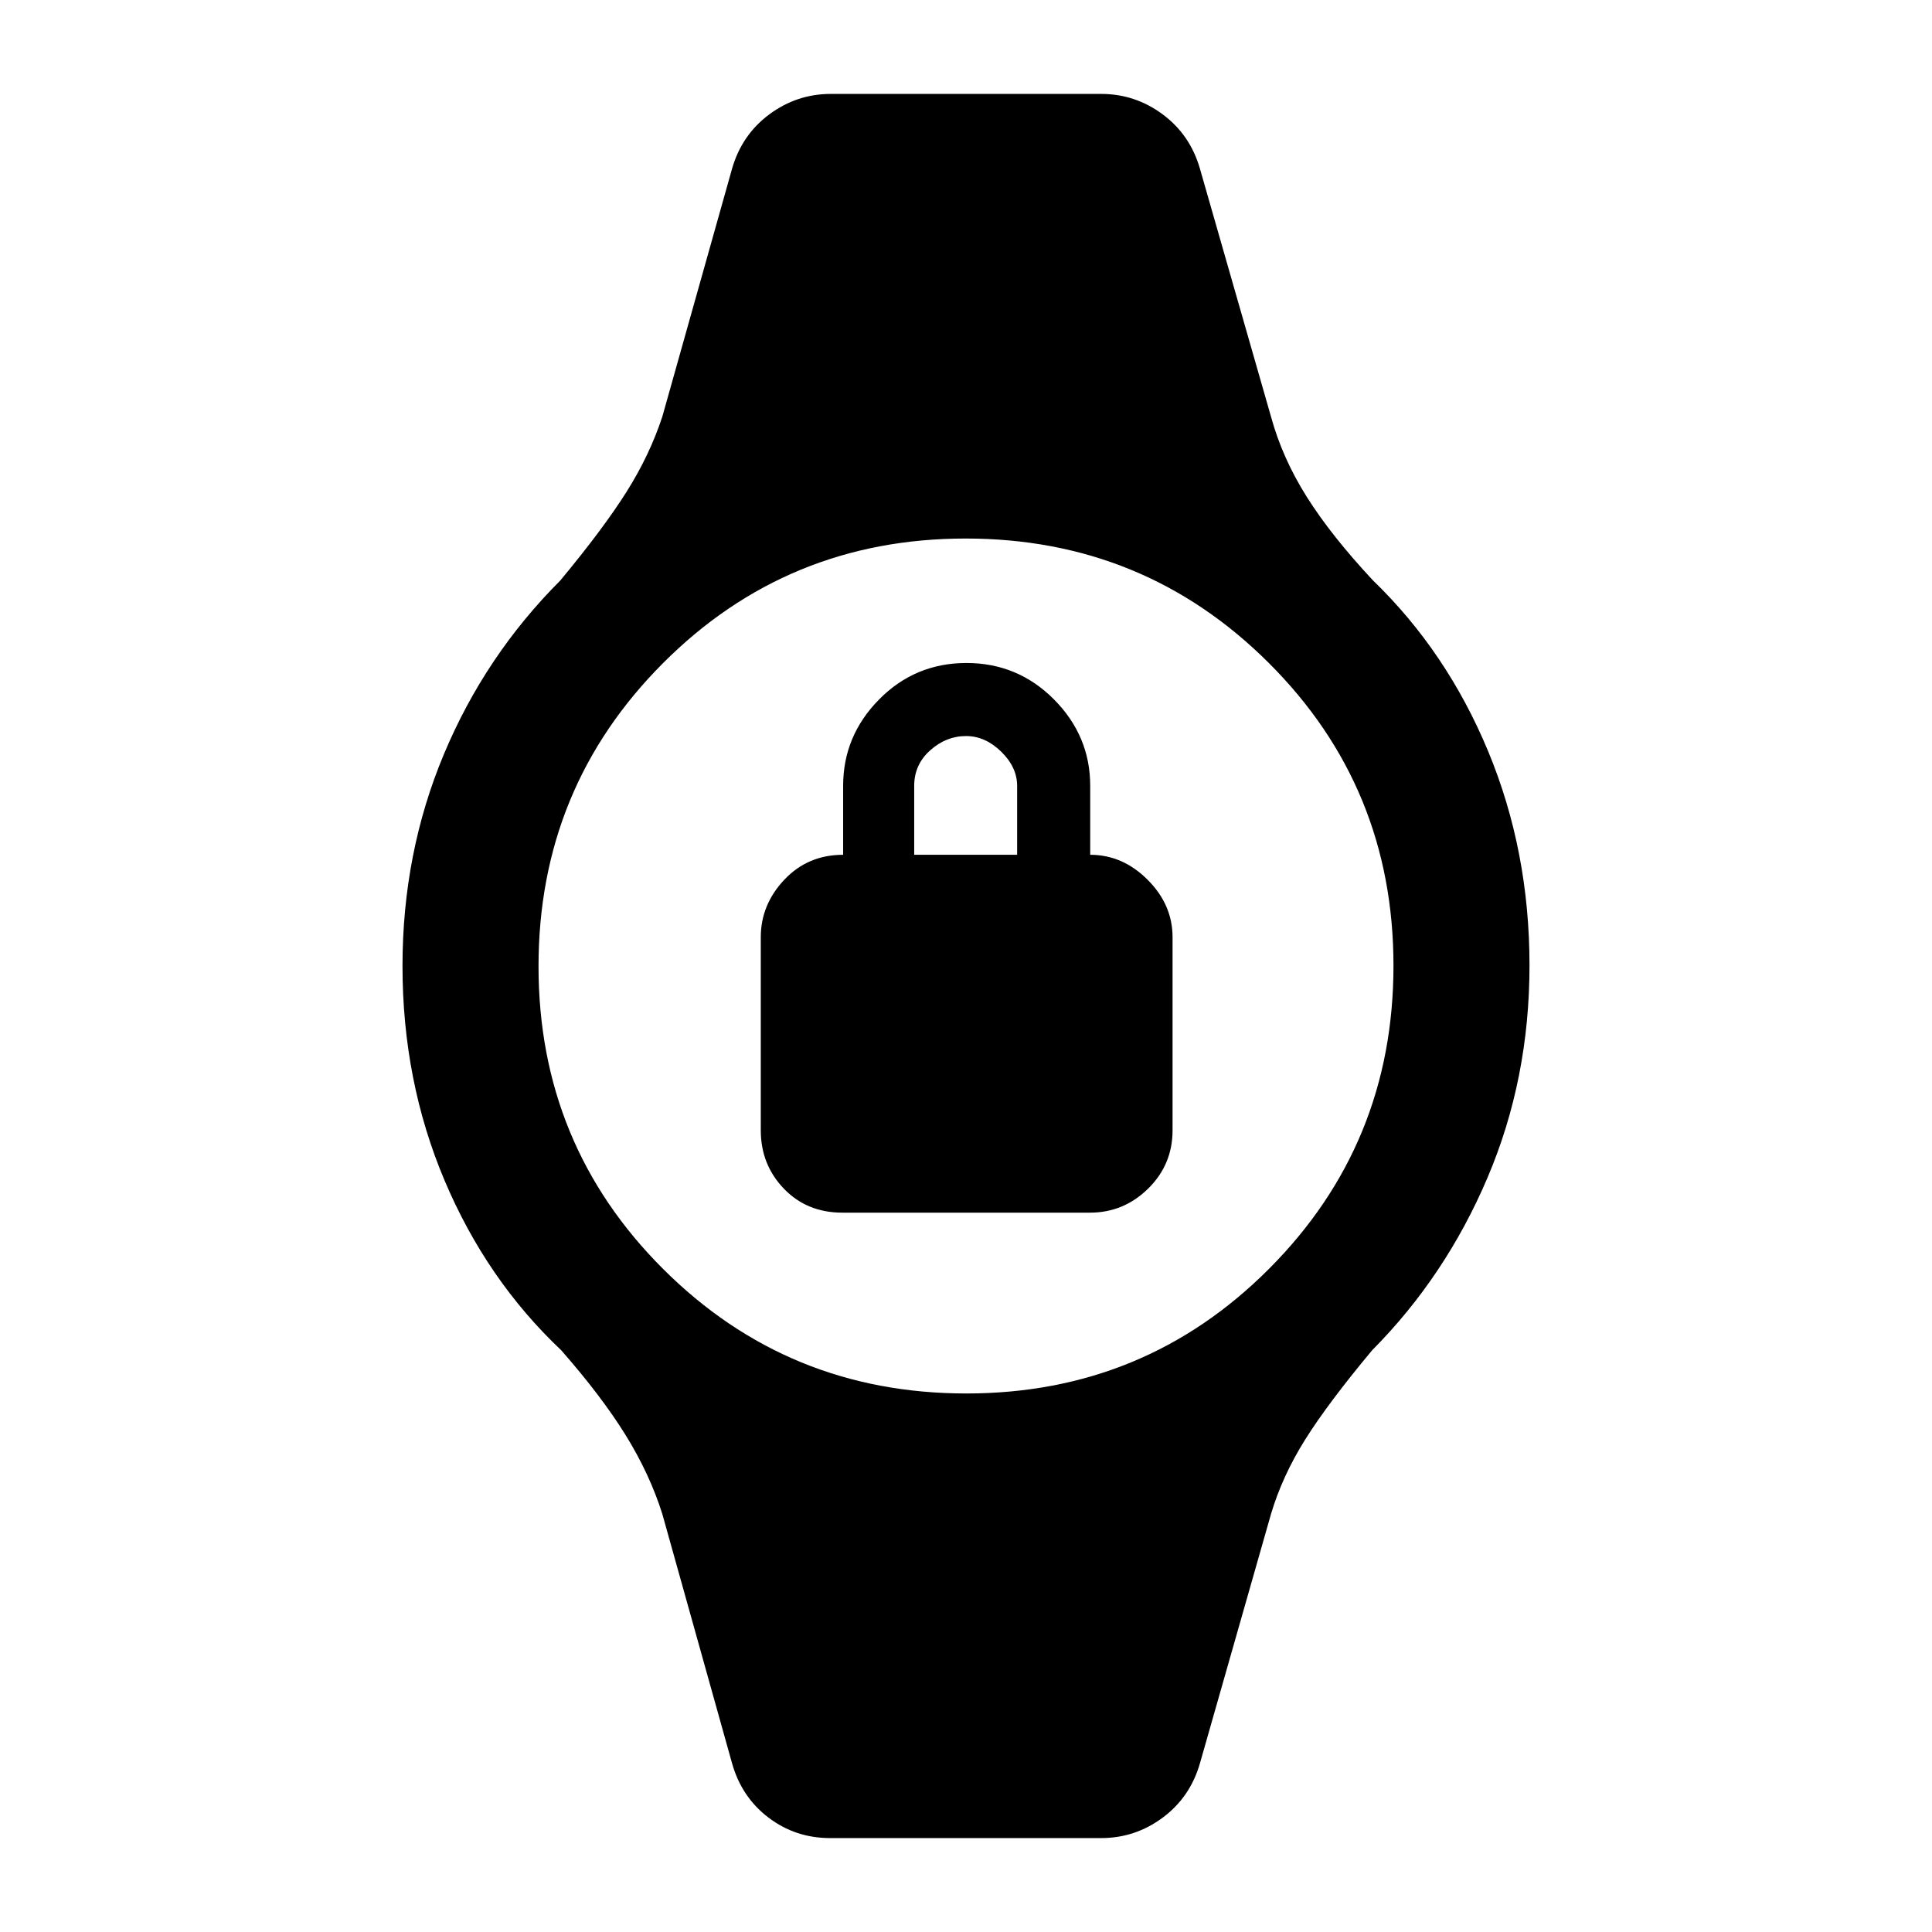 <svg xmlns="http://www.w3.org/2000/svg" height="40" viewBox="0 -960 960 960" width="40"><path d="M418.54-357.44q-17.59 0-29.05-11.93t-11.46-28.99v-95.97q0-16.13 11.68-28.53 11.69-12.4 29.24-12.4v-34.25q0-24.83 17.87-42.94t43.4-18.11q25.52 0 43.51 18.11t17.99 42.94v34.25q16.13 0 28.52 12.4 12.4 12.4 12.4 28.53v95.97q0 17.06-12.15 28.99t-28.87 11.93H418.54Zm35.72-177.82h51.15v-34.25q0-9.26-7.93-17-7.93-7.75-17.48-7.75-9.85 0-17.79 7.09-7.95 7.08-7.95 17.66v34.25ZM412.49-46.67q-17.2 0-30.6-10.15-13.4-10.16-18.14-27.03L329.1-207.72q-6.28-19.9-18.25-39.22-11.98-19.32-32-42.14-37.1-35.02-57.98-84.43Q200-422.92 200-480q0-56.1 20.54-105.17 20.54-49.06 57.9-86.42 21.36-25.74 32.87-44 11.51-18.26 17.79-37.36l34.65-123.2q4.84-16.87 18.52-27.03 13.68-10.15 30.55-10.15h134.36q16.87 0 30.55 10.15 13.68 10.16 18.52 27.03l35.31 123.2q5.62 20.57 17.8 39.89t32.87 41.47q36.67 35.42 57.22 84.88Q760-537.24 760-480.32q0 56.46-20.87 105.51-20.88 49.04-57.31 85.73-22.03 26.41-33.33 44.46-11.31 18.05-16.93 36.9L596.25-83.85q-4.84 16.87-18.52 27.03-13.68 10.15-30.55 10.15H412.49Zm67.67-220.92q88.63 0 150.44-61.97t61.81-150.6q0-88.63-61.97-150.44t-150.6-61.81q-88.63 0-150.44 61.97t-61.81 150.6q0 88.63 61.97 150.44t150.6 61.81Z"/></svg>